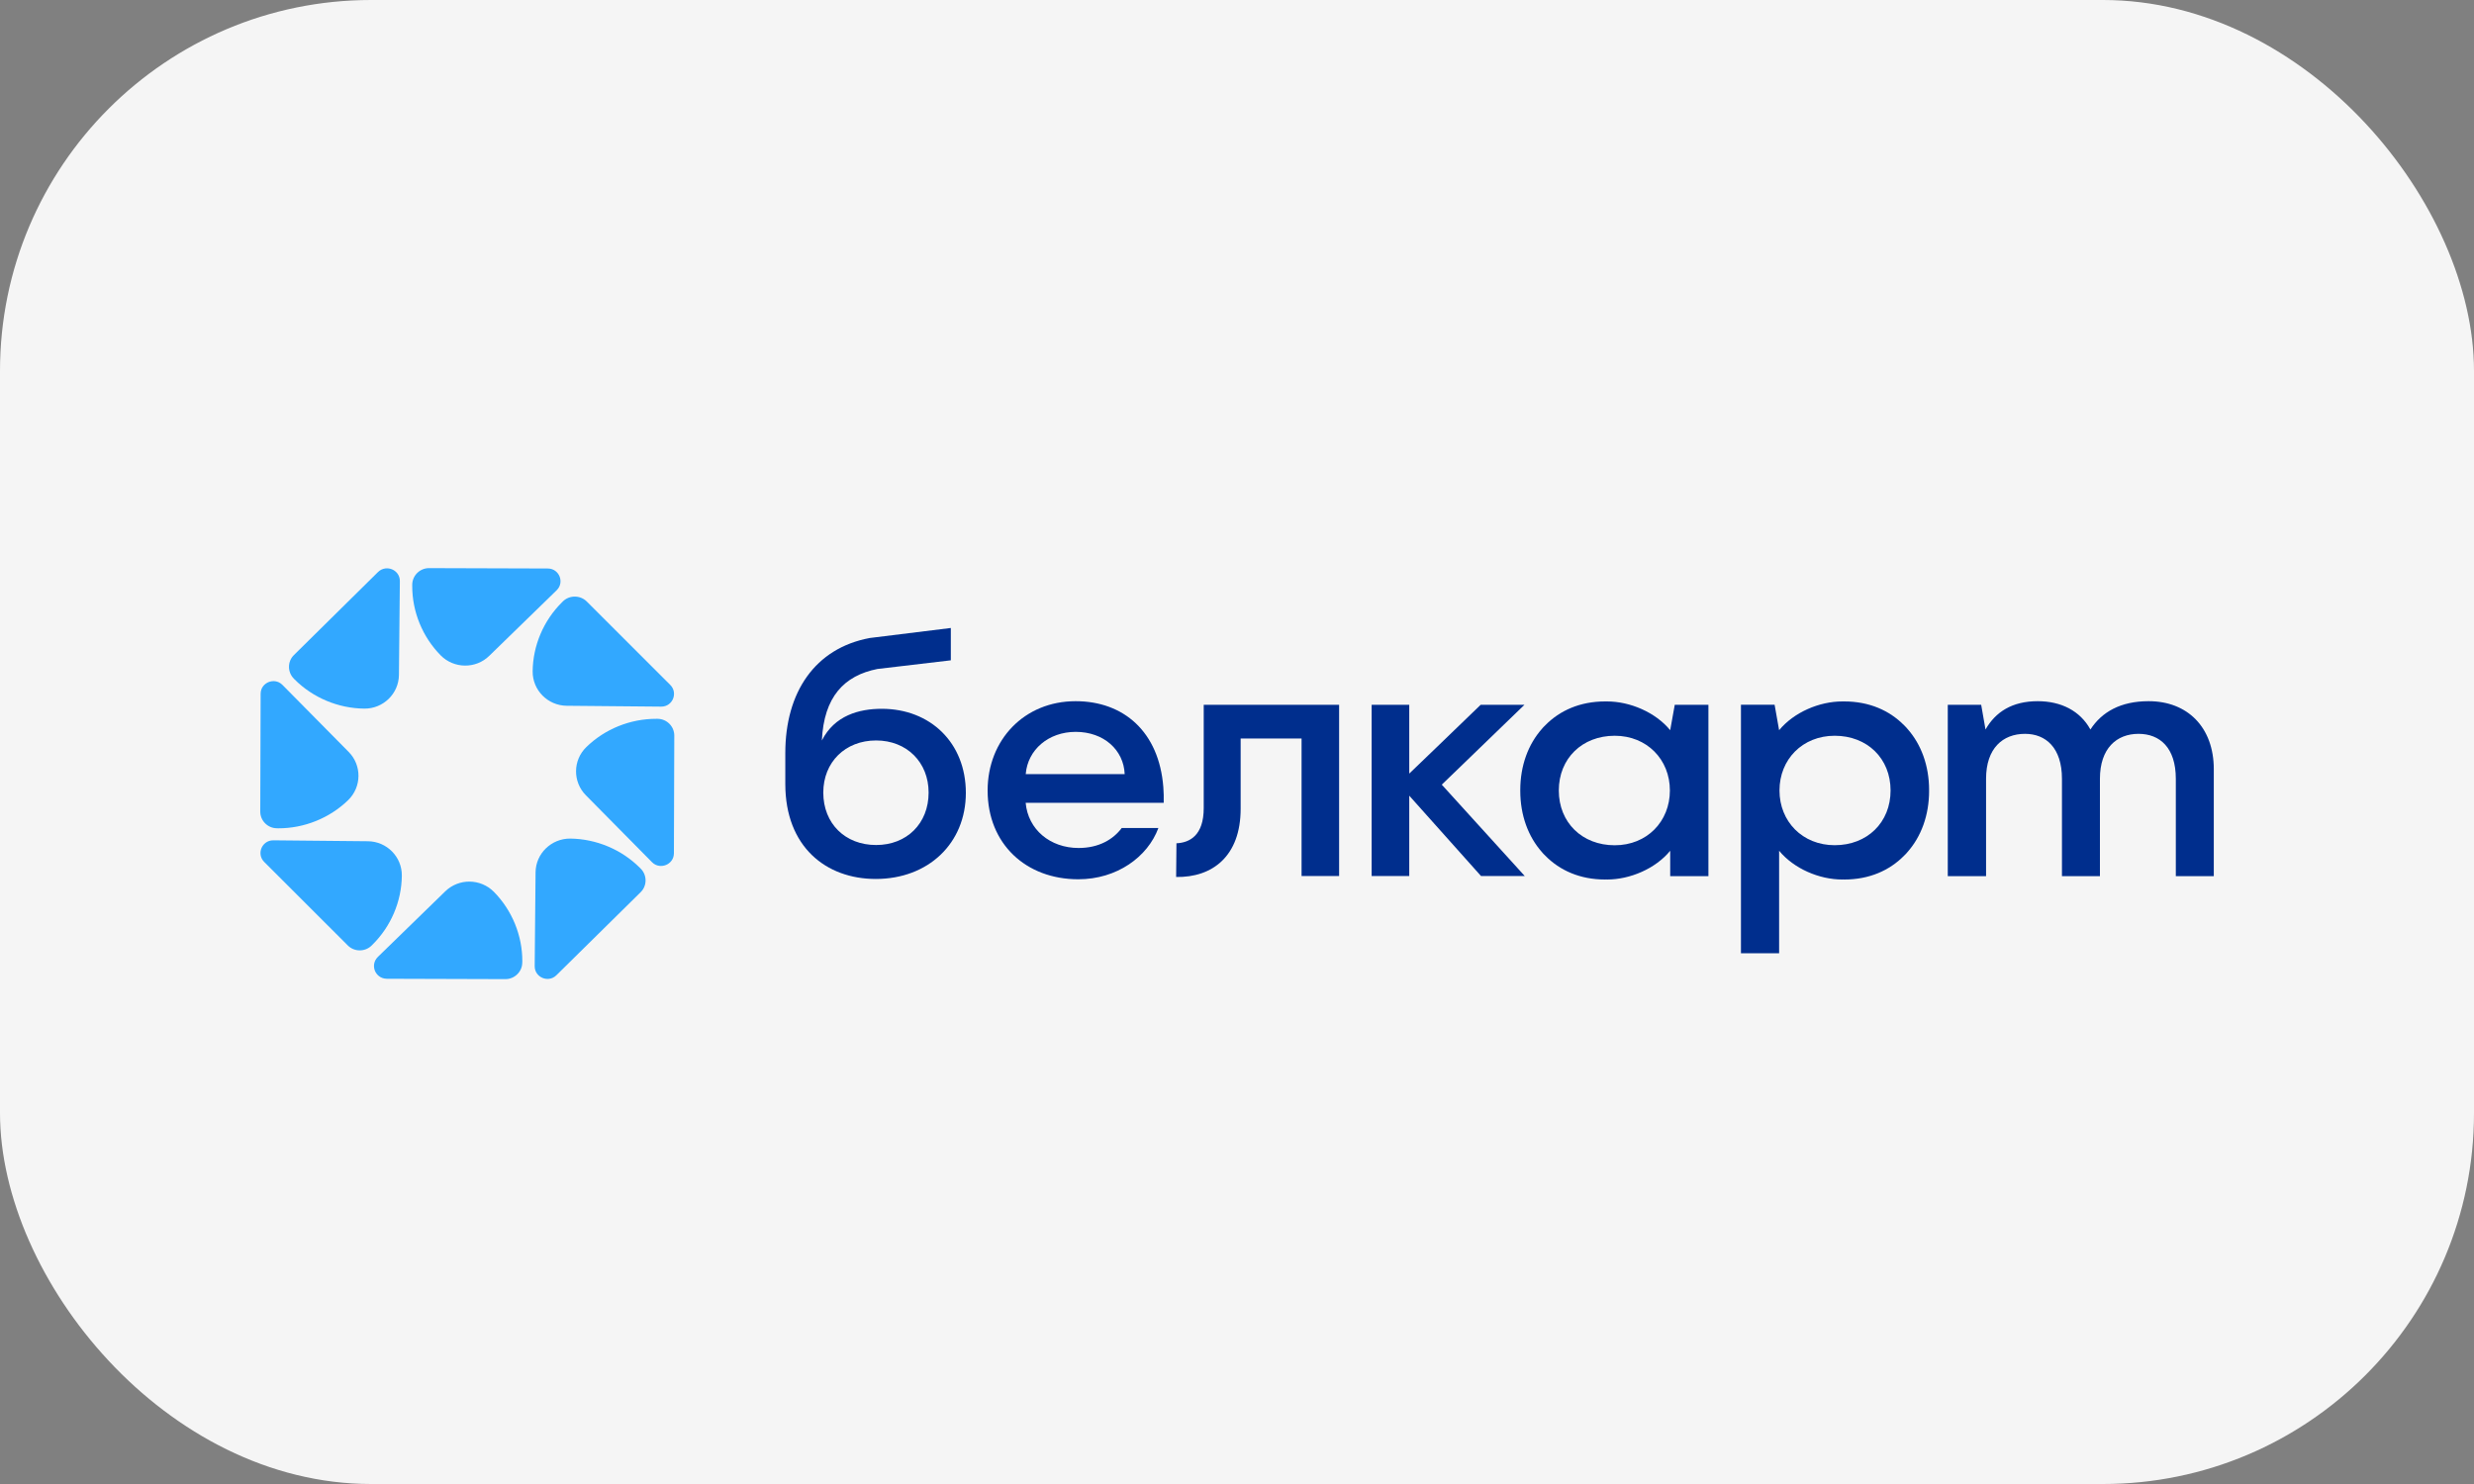 <svg width="40" height="24" viewBox="0 0 40 24" fill="none" xmlns="http://www.w3.org/2000/svg">
<rect x="0" y="0" width="40" height="24" fill="#808080" stroke="none"/>
<rect width="40" height="24" rx="6" fill="#F5F5F5"/>
<g clip-path="url(#clip0_932_33248)">
<path d="M15.616 12.823C15.616 13.639 15.009 14.215 14.159 14.215C13.359 14.215 12.697 13.698 12.697 12.679V12.178C12.697 11.196 13.176 10.483 14.063 10.318L15.373 10.156V10.679L14.186 10.819C13.649 10.926 13.321 11.267 13.288 11.976C13.492 11.571 13.89 11.463 14.256 11.463C15.041 11.463 15.616 12.012 15.616 12.823ZM15.014 12.818C15.014 12.327 14.66 11.975 14.165 11.975C13.665 11.975 13.311 12.327 13.311 12.818C13.311 13.319 13.665 13.666 14.165 13.666C14.66 13.666 15.014 13.319 15.014 12.818Z" fill="#002E8D"/>
<path d="M18.815 12.983C18.817 12.895 18.815 12.812 18.809 12.731C18.74 11.834 18.167 11.34 17.391 11.34C16.562 11.34 15.968 11.964 15.968 12.785C15.968 13.649 16.588 14.22 17.434 14.22C18.06 14.22 18.557 13.857 18.729 13.391H18.136C17.999 13.575 17.767 13.714 17.439 13.714C16.979 13.714 16.621 13.415 16.583 12.983H18.815ZM16.584 12.519C16.616 12.124 16.953 11.836 17.392 11.836C17.847 11.836 18.168 12.129 18.184 12.519H16.584Z" fill="#002E8D"/>
<path d="M19.021 13.638C19.236 13.628 19.462 13.511 19.462 13.068V11.398H21.651V14.167H21.044V11.943H20.059V13.079C20.059 13.847 19.602 14.193 19.016 14.183L19.021 13.638Z" fill="#002E8D"/>
<path d="M23.311 12.69L24.648 11.398H23.94L23.201 12.111L22.785 12.511V11.398H22.776H22.213H22.177V14.167H22.213H22.776H22.785V12.868L23.194 13.326L23.945 14.167H24.652L23.311 12.69Z" fill="#002E8D"/>
<path d="M27.078 11.397L27.004 11.809C26.765 11.518 26.353 11.344 25.983 11.344C25.979 11.344 25.975 11.344 25.97 11.344C25.964 11.344 25.958 11.344 25.951 11.344C25.548 11.344 25.22 11.49 24.986 11.728C24.974 11.739 24.963 11.75 24.952 11.762C24.945 11.769 24.939 11.777 24.933 11.784C24.707 12.038 24.58 12.383 24.58 12.778C24.58 12.78 24.58 12.782 24.58 12.784C24.58 12.786 24.58 12.787 24.58 12.789C24.58 13.184 24.707 13.53 24.933 13.784C24.939 13.791 24.945 13.799 24.952 13.806C24.963 13.818 24.974 13.829 24.986 13.84C25.22 14.078 25.548 14.224 25.951 14.224C25.957 14.224 25.964 14.223 25.97 14.223C25.975 14.223 25.979 14.224 25.983 14.224C26.353 14.224 26.765 14.05 27.004 13.759V14.17H27.622V14.165V11.403V11.398H27.078V11.397ZM26.107 13.67C25.58 13.67 25.203 13.302 25.203 12.784C25.203 12.267 25.58 11.899 26.107 11.899C26.628 11.899 26.999 12.283 26.999 12.784C26.999 13.286 26.628 13.67 26.107 13.67Z" fill="#002E8D"/>
<path d="M28.148 11.397V11.402V15.411V15.417H28.765V13.759C29.005 14.05 29.416 14.224 29.787 14.224C29.791 14.224 29.795 14.223 29.8 14.223C29.806 14.223 29.812 14.224 29.819 14.224C30.222 14.224 30.549 14.078 30.784 13.84C30.796 13.829 30.807 13.817 30.818 13.806C30.825 13.799 30.831 13.791 30.837 13.784C31.063 13.53 31.19 13.184 31.19 12.789C31.19 12.787 31.189 12.786 31.189 12.784C31.189 12.782 31.19 12.78 31.19 12.778C31.19 12.383 31.063 12.038 30.837 11.784C30.831 11.777 30.825 11.769 30.818 11.762C30.807 11.75 30.796 11.739 30.784 11.728C30.549 11.49 30.222 11.344 29.819 11.344C29.813 11.344 29.806 11.344 29.8 11.344C29.795 11.344 29.791 11.344 29.787 11.344C29.416 11.344 29.005 11.518 28.765 11.809L28.692 11.397H28.148V11.397ZM28.771 12.784C28.771 12.282 29.142 11.899 29.664 11.899C30.19 11.899 30.567 12.266 30.567 12.784C30.567 13.301 30.19 13.669 29.664 13.669C29.142 13.669 28.771 13.285 28.771 12.784Z" fill="#002E8D"/>
<path d="M35.793 12.44V14.17H35.179V12.595C35.179 12.092 34.921 11.868 34.576 11.868C34.221 11.868 33.952 12.103 33.952 12.595V14.17H33.338V12.595C33.338 12.092 33.075 11.868 32.741 11.868C32.38 11.868 32.111 12.103 32.111 12.595V14.17H31.492V11.398H32.032L32.102 11.798C32.263 11.515 32.531 11.34 32.946 11.34C33.322 11.34 33.631 11.494 33.798 11.798C33.981 11.515 34.286 11.34 34.738 11.34C35.368 11.339 35.793 11.762 35.793 12.44Z" fill="#002E8D"/>
<path d="M7.199 14.415L6.109 15.476C6.036 15.548 6.037 15.639 6.062 15.701C6.088 15.762 6.151 15.828 6.254 15.829L8.172 15.835C8.319 15.835 8.442 15.716 8.444 15.57C8.444 15.562 8.445 15.554 8.445 15.546C8.446 15.129 8.279 14.721 7.985 14.423C7.77 14.206 7.418 14.202 7.199 14.415Z" fill="#32A8FF"/>
<path d="M5.947 13.605L4.421 13.59C4.318 13.589 4.254 13.654 4.228 13.715C4.202 13.777 4.2 13.868 4.272 13.94L5.624 15.291C5.728 15.395 5.899 15.396 6.005 15.295C6.011 15.29 6.016 15.284 6.022 15.278C6.32 14.984 6.493 14.579 6.497 14.161C6.5 13.857 6.253 13.607 5.947 13.605Z" fill="#32A8FF"/>
<path d="M4.474 13.395C4.482 13.395 4.49 13.396 4.498 13.396C4.918 13.397 5.33 13.231 5.63 12.939C5.848 12.726 5.852 12.377 5.637 12.16L4.568 11.078C4.497 11.005 4.405 11.006 4.343 11.031C4.28 11.056 4.214 11.119 4.214 11.221L4.208 13.125C4.207 13.271 4.327 13.393 4.474 13.395Z" fill="#32A8FF"/>
<path d="M4.764 10.989C5.061 11.285 5.469 11.456 5.89 11.46C6.196 11.463 6.447 11.219 6.45 10.915L6.465 9.399C6.466 9.298 6.401 9.234 6.339 9.208C6.277 9.182 6.185 9.18 6.112 9.251L4.752 10.594C4.647 10.697 4.646 10.867 4.748 10.972C4.753 10.978 4.759 10.983 4.764 10.989Z" fill="#32A8FF"/>
<path d="M7.91 10.607L9 9.546C9.073 9.475 9.072 9.383 9.047 9.322C9.022 9.26 8.958 9.194 8.856 9.194L6.938 9.188C6.79 9.187 6.668 9.306 6.665 9.453C6.665 9.46 6.665 9.468 6.665 9.476C6.664 9.893 6.831 10.301 7.125 10.599C7.339 10.816 7.692 10.82 7.91 10.607Z" fill="#32A8FF"/>
<path d="M9.162 11.414L10.689 11.428C10.791 11.429 10.855 11.364 10.881 11.303C10.907 11.241 10.909 11.15 10.838 11.078L9.486 9.727C9.382 9.624 9.21 9.622 9.104 9.723C9.099 9.729 9.093 9.734 9.087 9.74C8.789 10.034 8.616 10.44 8.612 10.857C8.609 11.161 8.856 11.411 9.162 11.414Z" fill="#32A8FF"/>
<path d="M10.635 11.625C10.627 11.625 10.619 11.625 10.611 11.625C10.191 11.624 9.78 11.789 9.48 12.082C9.261 12.294 9.258 12.644 9.472 12.861L10.541 13.943C10.613 14.016 10.705 14.014 10.767 13.989C10.829 13.964 10.895 13.901 10.896 13.8L10.902 11.896C10.902 11.749 10.783 11.628 10.635 11.625Z" fill="#32A8FF"/>
<path d="M10.345 14.034C10.049 13.738 9.64 13.567 9.22 13.562C8.914 13.56 8.662 13.804 8.659 14.108L8.645 15.624C8.644 15.725 8.709 15.789 8.771 15.815C8.833 15.841 8.925 15.843 8.997 15.771L10.358 14.429C10.463 14.326 10.464 14.156 10.362 14.051C10.357 14.045 10.351 14.039 10.345 14.034Z" fill="#32A8FF"/>
</g>
<defs>
<clipPath id="clip0_932_33248">
<rect width="32" height="7" fill="white" transform="translate(4 9)"/>
</clipPath>
</defs>
</svg>
